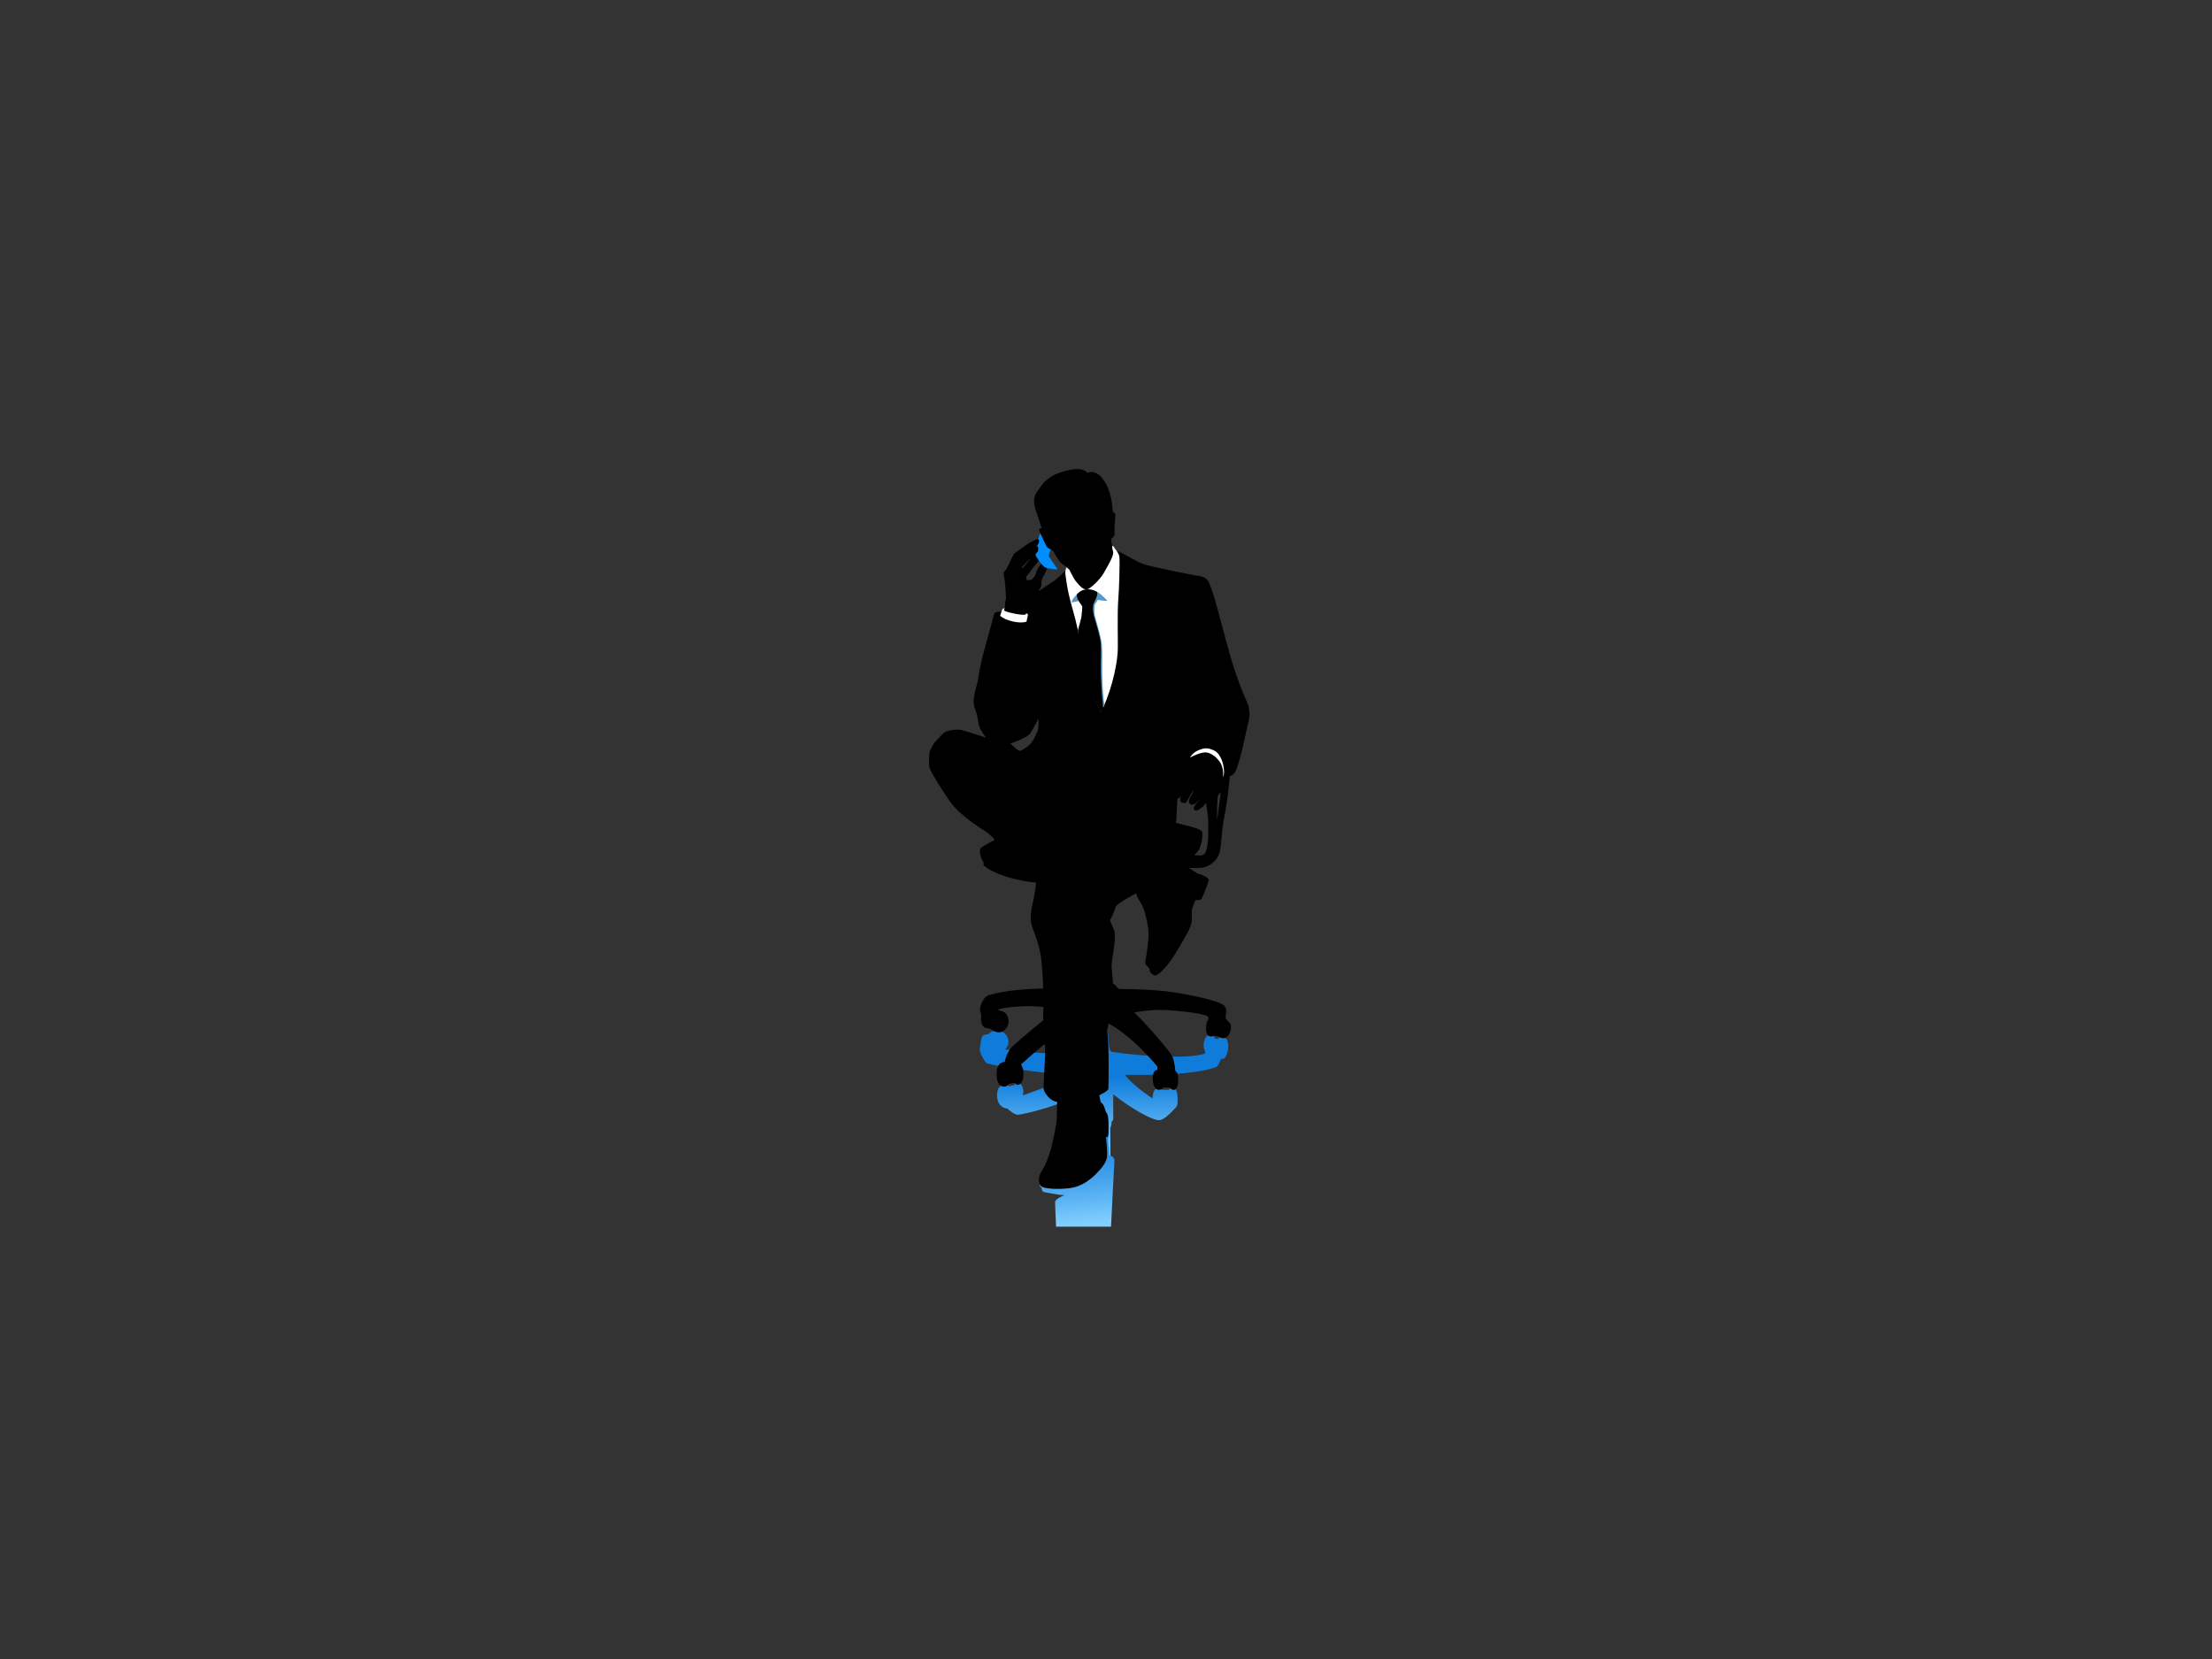 <?xml version="1.0" encoding="utf-8"?>
<!-- Generator: Adobe Illustrator 17.0.0, SVG Export Plug-In . SVG Version: 6.00 Build 0)  -->
<!DOCTYPE svg PUBLIC "-//W3C//DTD SVG 1.1//EN" "http://www.w3.org/Graphics/SVG/1.1/DTD/svg11.dtd">
<svg version="1.1" id="Layer_1" xmlns="http://www.w3.org/2000/svg" xmlns:xlink="http://www.w3.org/1999/xlink" x="0px" y="0px"
	 width="800px" height="600px" viewBox="0 0 800 600" enable-background="new 0 0 800 600" xml:space="preserve">
<rect x="0" y="0" width="800" height="600" fill="#333333" stroke="none"/>
<g>
	
		<linearGradient id="SVGID_1_" gradientUnits="userSpaceOnUse" x1="399.272" y1="418.769" x2="399.272" y2="360.58" gradientTransform="matrix(1 0 0 1 -0.002 0)">
		<stop  offset="0.022" style="stop-color:#81CFFF"/>
		<stop  offset="0.501" style="stop-color:#0F7CDC"/>
	</linearGradient>
	<path fill="url(#SVGID_1_)" d="M401.576,418.769l0.004-10.483c0.041-1.295,0.402-0.781,0.402-2.102c0-1.03,0.633-0.386,0.633-1.931
		v-8.488c6.276,5,14.449,9.723,16.851,9.335c1.536-0.287,3.406-1.966,5.398-4.164c0.343-0.438,1.048-0.572,1.048-2.778
		c0.005-2.896-0.427-4.355-1.342-4.524c-0.61-0.108-1.266-0.145-1.8,0.492l-2.506,0.005c-0.558-0.515-1.204-0.742-2.098-0.391
		c-0.886,0.345-1.253,2.015-1.375,3.479c-0.007,0.075-6.171-3.971-9.739-8.16c-0.113-0.137,0.044-0.34,0.253-0.333
		c17.551,0.313,27.289-0.962,32.424-2.74c0.936-0.256,1.833-3.005,1.833-3.005s1.026,0.169,1.494-0.49
		c1.517-2.136,1.496-6.072,0.188-7.068c-0.924-0.71-2.572-0.257-2.771,0.357l-1.139-0.236c-0.053-0.51-0.52-1.191-1.692-1.214
		c-2.077-0.039-2.427,3.172-2.307,4.29c0.124,1.066,0.686,1.352,0.528,2.385c-5.527,1.998-22.063,1.167-33.764-0.599
		c-0.199-0.029-0.82-0.854-0.851-1.081c-0.437-3.289-1.665-18.744-1.665-18.744l-5.641,0.132c0,0-0.338,14.875-1.792,18.781
		c-0.082,0.216-0.535,0.527-0.76,0.574c-10.598,2.267-27.842-0.528-27.842-0.528c2.112-2.305,0.949-4.435,0.212-5.401
		c-1.033-1.342-3.035-1.725-4.464-1.276c-1.431,0.447-1.322,1.143-2.172,1.174c-0.846,0.037-1.726,0.341-2.027,1.192
		c-0.25,0.701-0.659,3.328-0.759,4.228c-0.155,0.879,1.81,4.912,2.709,5.146c2.842,0.786,18.763,3.924,29.936,3.695
		c0.21-0.004,0.248,0.269,0.059,0.404c-4.198,3.072-10.558,5.013-17.184,7.468c0.477-0.854,0.316-3.234-0.807-4.163
		c-0.515-0.425-1.376-0.886-2.224,0.436l-2.056,0.436c-0.731-1.531-3.566-0.502-4.011,1.612c-0.528,2.484,0.127,6.111,3.558,6.428
		c1.149,1.045,2.825,2.365,4.002,2.216c3.626-0.46,15.885-3.557,23.305-7.892v9.073c0,1.235,0.757,0.771,0.757,1.995
		c0,1.379,0.299,0.836,0.339,1.977v10.483H401.576z"/>
	<path fill="#008EFE" d="M376.334,192.471l3.765,5.859l-0.867,2.716c0,0,2.768,4.227,3.092,4.614c0.116,0.14-0.13,0.331-0.403,0.302
		c-1.011-0.099-3.247-0.49-3.247-0.49l-0.999-0.179l-3.976-5.2L376.334,192.471z"/>
	
		<linearGradient id="SVGID_2_" gradientUnits="userSpaceOnUse" x1="2540.071" y1="554.137" x2="2540.071" y2="515.395" gradientTransform="matrix(-0.95 0.091 0 1 2801.577 -341.473)">
		<stop  offset="0.022" style="stop-color:#81CFFF"/>
		<stop  offset="0.256" style="stop-color:#5CB4F4"/>
		<stop  offset="0.563" style="stop-color:#3396E7"/>
		<stop  offset="0.804" style="stop-color:#1983DF"/>
		<stop  offset="0.949" style="stop-color:#0F7CDC"/>
	</linearGradient>
	<path fill="url(#SVGID_2_)" d="M400.824,404.997c0.201,1.258,0.196,4.417,0.196,4.845c0,0.424-0.247,1.006-0.291,2.411
		c-0.04,1.15,0.535,3.63,0.535,5.69c0,0,1.881,0.101,1.78,2.033c-0.07,1.334-1.138,20.713-1.224,23.667h-19.872
		c0,0-0.399-8.428-0.366-9.008c0.248-1.204,3.436-2.384,3.436-2.384c-2.267-0.052-5.185-0.773-7.07-1.042
		c-1.581-0.217-0.877-1.648-1.525-1.814c-0.233-0.088-0.617-1.093-0.299-1.953C376.213,427.213,400.824,404.997,400.824,404.997z"/>
	<path d="M451.59,255.586c-0.148-1.217-2.621-5.013-6.297-17.243c-0.471-1.151-5.672-20.907-6.12-22.3
		c-0.448-1.395-1.638-5.074-2.372-6.114c-0.737-1.044-2.205-1.589-3.095-1.593c-0.889-0.006-17.429-3.411-19.957-4.243
		c-2.207-0.681-6.261-3.291-8.882-4.519c-0.758-0.355-2.294-0.101-2.294-0.101c-0.205-0.919-0.301-1.396-0.395-2.248
		c-0.075-0.695-0.347-1.837-0.254-2.273c0.072-0.342,0.768-0.561,0.966-1.096c0.371-1.003,0.126-2.021,0.215-3.494
		c0.073-1.055,0.275-3.218,0.275-4.048c0-0.767-0.397-1.134-0.772-0.979c-0.683-2.598,0.073-2.98-1.527-7.82
		c-0.551-1.669-0.921-2.39-2.227-4.255c-1.207-1.723-3.382-3.316-5.467-2.244c-1.779-1.778-4.476-1.778-9.269-0.348
		c-2.777,0.829-3.811,1.582-5.386,2.749c-1.576,1.166-2.237,2.505-3.577,4.316c-1.973,2.67-0.895,5.877-0.552,6.842
		c1.272,3.583,1.643,4.937,2.15,6.454c-0.455-0.038-0.7,0.021-0.857,0.267c-0.28,0.505,0.27,1.429,0.629,2.145
		c0.359,0.717,1.172,2.646,2.038,4.199c0.494,0.889,1.943,1.028,2.306,1.604c0.465,0.741,1.569,2.632,2.364,3.818
		c0.636,0.951,2.186,1.605,2.506,2.043c0.108,0.147,0.329,0.519,0.48,0.652c-1.931,1.288-3.057,3.15-5.701,4.814
		c-1.643,1.028-3.303,2.142-4.892,3.246c0.083-0.219,0.147-0.384,0.179-0.433c0.114-0.171,0.732-1.215,0.781-1.366
		c0.048-0.151,0.054-0.919,0.069-1.42c0.017-0.501,0.328-1.421,0.493-1.829c0.165-0.409,0.679-1.127,0.903-1.597
		c0.191-0.357,0.522-1.381,0.621-1.704c0,0-0.431-0.122-0.738-0.279c-0.314-0.161-0.526-0.459-1.246-1.194
		c-0.452,0.183-1.471,1.797-1.675,2.328c-0.133,0.344-0.439,1.54-0.843,2.179c-0.22,0.349-1.035,1.171-1.239,1.224
		c-0.206,0.051-1.489,0.156-1.66,0.035c-0.17-0.122-0.174-0.938-0.14-1.111c0.035-0.173,0.79-1.021,1.122-1.448
		c0.333-0.424,1.489-2.018,1.853-2.473c0.364-0.453,1.722-1.772,1.492-2.127c-0.228-0.356-0.644-1.025-0.851-1.36
		c-0.209-0.332-0.261-0.725-0.143-1.027c0.132-0.04,0.451-0.366,0.629-0.604c0.306-0.454,0.296-1.281,0.248-1.63
		c-0.048-0.362-0.407-0.479-0.728-0.452c0.289-0.024,0.829-0.688,1.03-1.51c0.2-0.823-0.316-1.081-0.643-1.09
		c-0.327-0.01-1.596,0.824-2.038,0.982c-0.442,0.161-2.402,1.438-2.523,1.58c-0.121,0.142-1.935,1.393-2.441,1.756
		c-0.506,0.363-1.222,0.923-1.37,1.005c-0.148,0.083-1.27,2.461-1.364,2.691c-0.094,0.23-1.152,2.439-1.489,2.95
		c-0.336,0.512-0.839,0.789-0.942,1.266c-0.103,0.476,0.321,2.277,0.395,2.717c0.073,0.44,0.304,2.802,0.291,3.238
		c-0.015,0.437,0.322,3.677,0.095,3.931c-0.227,0.255-0.172,1.304-0.243,2.131c-0.053,0.64-0.48,1.602-0.672,2.008
		c-1.552-0.065-3.1,0.036-3.293,0.875c-0.532,2.068-1.594,5.96-2.877,10.479c-1.802,6.339-2.34,9.469-2.909,12.969
		c-0.566,3.501-2.627,7.549-0.998,11.21c0.567,1.277,0.946,3.604,1.28,5.439c0.291,1.6,1.657,3.343,2.558,4.623
		c0,0-6.775-2.253-8.781-2.733c-2.006-0.481-4.726,0.203-5.641,0.509c-0.916,0.307-2.965,2.748-3.896,3.679
		c-0.93,0.932-2.152,3.549-2.152,4.246c0,0.697-0.289,3.198,0,5.001c0.291,1.802,7.338,12.38,7.968,13.143
		c4.128,5.003,10.468,8.841,12.082,9.902c2.221,1.373,3.575,3.205,3.575,3.205s-3.487,1.831-4.829,2.806
		c-1.24,0.9-0.033,4.144,0.812,5.411c0.121,0.18-0.103,0.774-0.007,0.982c3.531,3.303,12.44,5.702,18.986,6.279
		c-0.594,6.915-2.517,10.453-1.811,14.413c0.52,2.919,3.16,7.407,3.717,13.752c0,0,0.665,5.609,0.638,10.131
		c-6.262,0.125-13.385,0.671-19.326,2.289c-2.725,0.74-3.532,4.577-3.49,5.428c0.05,1.061,0.362,0.983,0.388,1.81
		c0.024,0.828-0.409,4.232,1.836,4.808c1.42,0.257,1.551,0.079,1.99,0.542c0.439,0.468,2.25,1.32,3.618,0.802
		c1.37-0.517,3.035-2.418,2.332-5.016c-0.316-1.167-0.932-2.327-3.186-2.736c-0.852-0.157-0.086-0.574,1.474-0.828
		c1.358-0.188,7.901-1.22,14.485-0.415c0,0-0.183,1.317-0.051,4.78c-4.672,3.795-10.889,9.109-11.409,9.708
		c-0.776,0.892-2.139,2.864-2.521,5.352c-1.744,0.23-2.157,1.039-2.538,1.768c-0.465,0.891-1.136,6.143,1.568,7.071
		c1.067,0.367,2.077-0.182,2.338-0.863l2.275-0.414c0.503,0.968,1.473,0.891,2.173,0.193c1.086-1.085,1.396-4.844,0.039-6.824
		c0.886-0.627,4.31-4.029,8.657-7.423c0.054,1.065,0.089,2.055,0.089,2.884c0,2.647-0.675,12.695-0.582,13.261
		c0.232,1.396,2.095,4.419,4.912,4.824c-0.169,1.355,0.063,5.752-0.298,7.85c-1.664,9.619-2.979,12.391-3.761,14.306
		c-0.97,2.381-1.916,3.064-2.333,4.705c-0.43,1.691-0.117,3.407,1.035,3.902c2.4,1.03,8.411,0.715,10.526,0.339
		c5.57-0.996,9.072-5.145,10.795-7.108c0.71-0.806,1.95-2.646,2.103-4.225c0.124-1.292-0.163-4.778-0.431-7.034
		c0,0,0.739-0.056,0.812-0.298c0.098-0.336,0.21-4.799,0.054-6.094c-0.117-0.977-0.054-1.123-0.34-1.898
		c-0.08-0.214-0.298-0.326-0.508-0.811c-0.213-0.484-0.394-1.348-0.6-1.768c-1.001-2.61-1.182-0.046-1.795-4.294
		c0,0,3.193-1.468,3.266-2.28c0.085-0.915,0.292-15.7-0.348-20.412c-0.067-0.531,0.102-1.704,0.384-3.243
		c1.5,0.753,8.368,4.574,17.527,15.371c0.345,0.407,0.116,1.115,0.104,1.451c-2.431-0.144-1.983,7.081,0.363,7.145
		c0.93,0.026,1.527-0.174,1.784-0.813l2.585,0.053c0,0,0.259,0.845,1.342,0.804c0.995-0.043,1.888-1.955,1.372-5.328
		c-0.134-0.868-0.622-1.316-0.932-1.626c0.053-0.518-0.358-3.877-1.11-5.247c-1.67-3.039-12.426-14.867-13.743-15.799
		c3.68-0.706,7.973-1.055,11.327-0.89c3.354,0.164,13.386,1.08,15.189,2.282c0.399,0.267,0.548,1.001,0.122,1.46
		c-0.426,0.459-0.937,2.879-0.404,4.557c0.415,1.301,1.468,1.458,2.227,1.145c0.367-0.15,1.167-0.075,1.362-0.053
		c0.772,0.081,0.786,0.477,1.975,0.762c1.19,0.289,2.506-0.357,3.082-2.893c0.581-2.536-0.563-2.613-1.522-3.833
		c-0.961-1.22,1.01-3.202-0.924-5.119c-1.934-1.917-16.068-4.56-21.226-5.112c-4.353-0.462-10.268-0.792-16.368-0.777
		c-1.007,0.003-1.217-1.569-2.459-1.846c-0.199-2.1-0.444-4.829-0.536-6.53c-0.092-1.7,1.515-8.478,1.133-11.91
		c-0.185-1.675-2.065-4.301-1.563-4.966c0.915-1.211,1.518-3.587,1.946-4.579c0.511-1.183,7.373-4.8,7.373-4.8
		c0.461,2.235,2.351,3.906,3.037,6.588c0.735,2.883,1.324,4.956,1.441,7.864c0.086,2.151-0.708,8.27-1.228,10.345
		c-0.261,1.046,1.59,2.149,1.57,2.551c-0.087,0.633,0.157,1.5,1.616,2.287c1.43,0.769,5.141-3.958,6.358-5.688
		c1.217-1.723,5.08-8.282,5.99-10.137c0.43-0.873,1.654-3.111,1.35-5.63c-0.297-2.45,0.54-3.827,1.31-5.654
		c0.568-0.031,1.933-0.064,2.195-0.521c0.583-1.005,2.051-4.798,2.617-6.688c0.218-0.727-2.072-2.01-3.518-2.298
		c-0.912-0.151-3.175-2.074-3.955-2.268c0,0,4.565,0.61,6.951-0.554c2.384-1.163,3.983-3.023,4.448-5.001
		c0.465-1.978,0.869-7.175,1.033-8.914c0.146-1.54,0.973-5.29,1.469-8.503c0.588-3.835,1.193-10.182,1.193-10.182
		s1.344-0.131,2.083-1.779c0.896-1.996,2.531-7.801,2.96-10.407c0.304-1.061,1.438-6.635,1.793-7.909
		C452.187,258.574,451.737,256.801,451.59,255.586z M369.428,205.269c0.045-0.064,0.972-1.062,1.264-1.335
		c0.293-0.275,1.31-1.421,1.957-1.838c-0.367,0.557-1.157,1.383-1.431,1.768c-0.274,0.384-1.323,1.542-1.443,1.504
		C369.623,205.319,369.383,205.332,369.428,205.269z M375.33,264.208c-1.746,4.101-2.443,5.409-6.457,7.416
		c-1.512-0.51-2.723-2.339-3.538-2.686c0,0,6.373-2.156,7.304-3.738c0.931-1.584,2.377-3.896,2.951-5.44
		C375.591,259.759,375.692,263.353,375.33,264.208z M437.004,298.098c-0.044,2.532,0.174,8.769-1.308,10.601
		c-0.771,0.952-2.61,0.671-3.774,0.614c0,0,1.112-1.198,1.777-2.077c0.209-0.284,0.196-0.765,0.438-1.272
		c0.528-1.104,0.894-3.5,0.667-5.05c-0.184-1.258-5.396-2.178-9.579-3.338c0.473-1.798,0.243-5.615,0.661-8.801
		c0.415-0.007,0.83-0.266,1.114-0.866c-0.072,0.596-0.203,1.096-0.203,1.512c0,0.783,1.695,1.354,2.212,0.823
		c0.257-0.264,0.601-1.216,0.863-1.61c0.146-0.217,0.613-0.983,0.854-1.486c0.24-0.5,1.108-1.347,1.108-1.347
		c-0.066,0.218-1.352,2.485-1.482,2.747c-0.132,0.261-0.342,0.785-0.371,1.338c-0.03,0.552,0.435,0.9,0.771,1.076
		c0.333,0.174,1.147,0.269,2.391-1.148c0.349-0.397,0.828-0.83,0.828-0.83c-0.697,0.983-2.214,2.438-2.214,3.264
		c0,0.397,0.103,0.727,0.667,0.882c0.719,0.196,1.853-0.829,2.464-1.267c0.358-0.256,0.844-0.871,1.28-1.452
		C436.602,293.036,437.034,296.404,437.004,298.098z M440.201,296.467c-0.219-2.748,0.207-8.531,0.207-8.531s0.349-0.78,1.049-1.37
		C441.517,287.32,440.752,292.299,440.201,296.467z"/>
	<path fill="#FFFFFF" d="M402.213,197.513c-0.004,0.846,0.425,2.062,0.414,2.3c-0.071,1.365-0.934,3.027-3.416,7.396
		c-1.457,2.561-5.061,5.86-6.147,5.993c-1.134,0.139-2.36-1.012-3.97-2.975c-0.539-0.654-1.356-2.17-2.316-4.115
		c-0.146-0.332-0.57-0.435-0.983-0.905c-0.053,0.013-0.191,0.088-0.211,0.19c-0.087,0.382-0.312,1.216-0.328,1.65
		c1.357,12.439,4.208,14.645,5.777,28.85c0.423,3.849,4.099,15.878,7.152,21.724c2.775-5.485,5.84-15.296,6.086-22.776
		c0.078-2.398-0.209-13.126,0.153-17.701c0.316-4.015,0.64-13.779,0.405-15.76c-0.162-1.393-1.579-2.768-2.109-3.778
		C402.663,197.498,402.29,197.446,402.213,197.513z"/>
	<path fill="#549AC8" d="M400.431,217.164c-2.351-2.362-3.657-3.921-7.565-3.794c-2.377,0.077-4.852,2.713-5.426,4.46
		c-0.095,0.286,4.629-1.014,5.978-1.127l5.594,39.177l0.388-0.895c-1.292-10.514-0.464-16.797-0.898-21.806
		c-0.199-2.362-1.412-6.517-2.371-9.876c-0.525-1.831-0.271-3.722-0.26-4.231c0.012-0.61,0.707-1.065,1.12-2.081
		C398.921,217.236,400.75,217.494,400.431,217.164z"/>
	<path d="M398.104,232.628c-0.194-2.361-1.458-6.349-2.418-9.708c-0.524-1.832-0.399-2.851-0.352-3.77
		c0.07-1.312,1.685-2.944,1.524-5.039c-1.403-0.83-2.53-1.02-3.544-0.979l-0.676,0.061h-0.001c-1.917,0.254-2.714,1.341-3.213,1.825
		c-0.06,2.146,1.994,3.79,2.001,4.469c0.005,0.41-0.102,1.595-0.276,3.341c-0.069,0.791-0.919,3.552-1.318,5.16
		c0.092,2.995,0.663,5.23,1.012,8.375c0.424,3.849,4.184,15.806,7.357,21.352c0.323-0.468,0.594-1.016,0.854-1.458
		C397.414,241.551,398.505,237.517,398.104,232.628z"/>
	<path fill="#FFFFFF" d="M361.715,222.688c1.835,1.835,7.345,3.022,9.523,2.135c0.152-0.941,0.551-2.197,0.536-2.502
		c0.015-0.108-0.532-0.559-0.649-0.589l-0.066,0.377c-0.134,0.836-7.97-0.768-7.945-1.42c0.006-0.156,0.236-0.725,0.236-0.725
		c-0.451,0.026-0.811,0.294-0.926,0.581C362.313,220.768,361.949,221.977,361.715,222.688z"/>
	<path fill="#FFFFFF" d="M430.355,273.999c0,0,3.872-2.138,5.985-1.863c0.851,0.109,1.966,0.602,2.905,1.363
		c3.654,2.954,3.081,6.182,3.124,7.502c0.935-1.833-0.169-8.127-3.236-9.567c-1.124-0.526-2.578-1.114-4.351-0.581
		C433.5,271.237,431.519,271.939,430.355,273.999z"/>
</g>
</svg>
